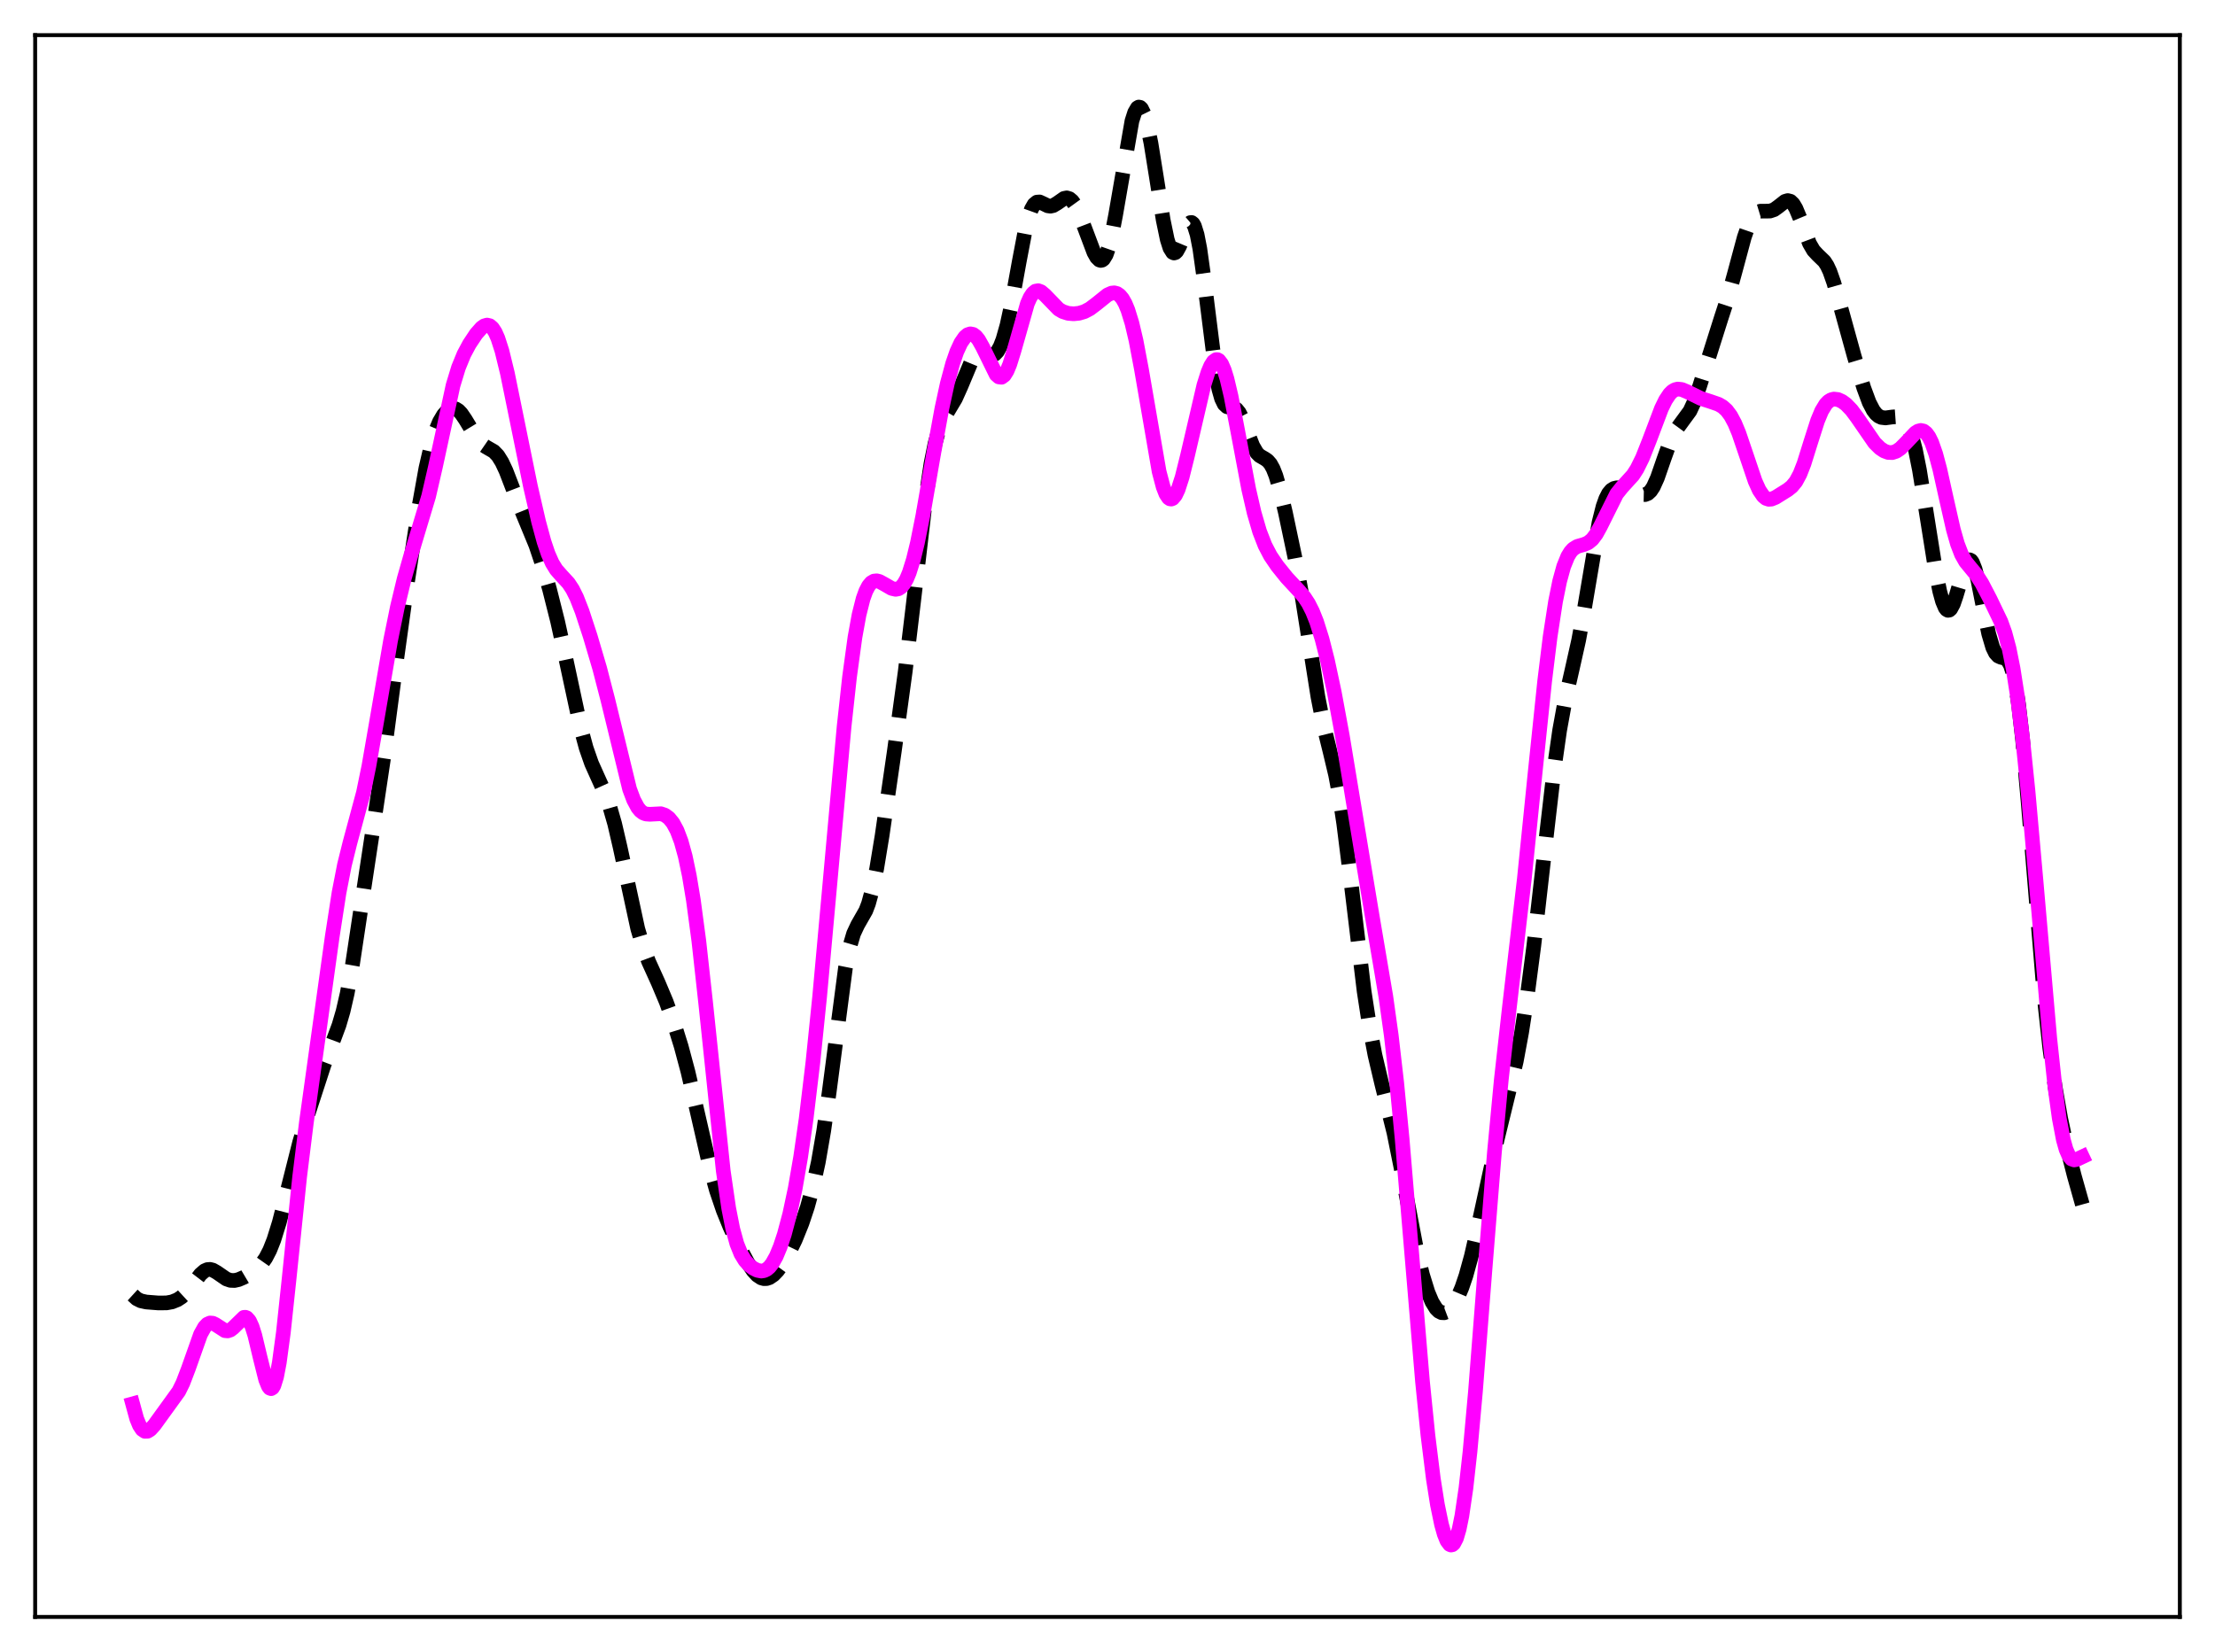 <?xml version="1.0" encoding="utf-8" standalone="no"?>
<!DOCTYPE svg PUBLIC "-//W3C//DTD SVG 1.1//EN"
  "http://www.w3.org/Graphics/SVG/1.1/DTD/svg11.dtd">
<svg xmlns:xlink="http://www.w3.org/1999/xlink" width="453.6pt" height="338.4pt" viewBox="0 0 453.6 338.4" xmlns="http://www.w3.org/2000/svg" version="1.1">
 <defs>
  <style type="text/css">*{stroke-linejoin: round; stroke-linecap: butt}</style>
 </defs>
 <g id="figure_1">
  <g id="patch_1">
   <path d="M 0 338.4 
L 453.6 338.4 
L 453.6 0 
L 0 0 
z
" style="fill: #ffffff"/>
  </g>
  <g id="axes_1">
   <g id="patch_2">
    <path d="M 7.2 331.2 
L 446.4 331.2 
L 446.4 7.2 
L 7.2 7.2 
z
" style="fill: #ffffff"/>
   </g>
   <g id="matplotlib.axis_1"/>
   <g id="matplotlib.axis_2"/>
   <g id="line2d_1">
    <path d="M 27.164 265.267 
L 27.998 266.029 
L 28.832 266.449 
L 29.944 266.695 
L 32.446 266.891 
L 34.115 266.874 
L 35.227 266.672 
L 36.339 266.228 
L 37.173 265.681 
L 38.007 264.914 
L 39.12 263.567 
L 41.066 261.021 
L 41.9 260.302 
L 42.456 260.057 
L 43.012 260.012 
L 43.568 260.154 
L 44.402 260.63 
L 46.349 261.97 
L 47.183 262.259 
L 48.017 262.291 
L 48.851 262.103 
L 49.963 261.627 
L 51.632 260.638 
L 52.744 259.761 
L 53.578 258.874 
L 54.412 257.682 
L 55.246 256.076 
L 56.08 253.977 
L 57.193 250.406 
L 58.583 244.988 
L 61.363 233.969 
L 63.309 227.467 
L 66.368 218.077 
L 68.036 213.718 
L 69.426 209.978 
L 70.261 207.13 
L 71.095 203.51 
L 72.207 197.38 
L 73.875 186.307 
L 76.378 169.76 
L 78.602 154.913 
L 81.104 135.989 
L 83.329 119.976 
L 85.831 103.625 
L 87.221 95.897 
L 88.334 91.089 
L 89.168 88.376 
L 90.002 86.379 
L 90.836 84.969 
L 91.67 84.061 
L 92.226 83.734 
L 92.782 83.631 
L 93.338 83.753 
L 93.894 84.105 
L 94.451 84.686 
L 95.285 85.907 
L 97.787 90.043 
L 98.621 90.926 
L 99.455 91.501 
L 101.124 92.465 
L 101.958 93.328 
L 102.792 94.668 
L 103.626 96.451 
L 105.294 100.78 
L 107.241 105.623 
L 109.743 111.685 
L 111.133 115.828 
L 112.523 120.655 
L 114.192 127.278 
L 115.86 134.844 
L 118.919 149.084 
L 120.031 153.185 
L 121.143 156.379 
L 122.533 159.474 
L 123.923 162.546 
L 124.757 164.837 
L 125.87 168.711 
L 126.982 173.494 
L 130.596 190.227 
L 131.709 193.993 
L 132.821 196.951 
L 134.767 201.244 
L 136.435 205.208 
L 138.104 209.852 
L 139.494 214.323 
L 140.884 219.525 
L 142.552 226.711 
L 145.333 238.846 
L 146.723 243.835 
L 148.113 247.929 
L 149.503 251.354 
L 151.45 255.523 
L 153.118 258.632 
L 154.23 260.294 
L 155.064 261.205 
L 155.899 261.759 
L 156.455 261.912 
L 157.011 261.891 
L 157.567 261.704 
L 158.401 261.14 
L 159.235 260.276 
L 160.347 258.738 
L 161.459 256.832 
L 162.85 253.973 
L 164.24 250.526 
L 165.352 247.196 
L 166.464 243.141 
L 167.576 238.05 
L 168.689 231.616 
L 169.801 223.725 
L 173.137 198.239 
L 173.971 194.052 
L 174.806 191.228 
L 175.64 189.451 
L 177.308 186.529 
L 177.864 185.067 
L 178.698 182.028 
L 179.532 177.923 
L 180.645 171.154 
L 183.147 153.85 
L 185.371 137.592 
L 187.04 123.634 
L 189.542 102.308 
L 190.654 94.944 
L 191.488 90.832 
L 192.322 87.875 
L 193.157 85.861 
L 194.269 83.99 
L 195.659 81.66 
L 196.771 79.188 
L 198.995 73.882 
L 199.552 73.011 
L 200.108 72.457 
L 200.664 72.223 
L 201.22 72.25 
L 203.166 72.773 
L 203.722 72.554 
L 204.278 71.973 
L 204.834 70.974 
L 205.391 69.542 
L 206.225 66.596 
L 207.059 62.759 
L 208.727 53.564 
L 209.839 47.729 
L 210.673 44.369 
L 211.229 42.826 
L 211.786 41.857 
L 212.342 41.404 
L 212.898 41.364 
L 213.732 41.75 
L 214.566 42.157 
L 215.122 42.233 
L 215.678 42.111 
L 216.512 41.612 
L 217.903 40.638 
L 218.459 40.53 
L 219.015 40.698 
L 219.571 41.164 
L 220.127 41.935 
L 220.961 43.623 
L 222.073 46.54 
L 224.02 51.713 
L 224.576 52.704 
L 225.132 53.259 
L 225.41 53.346 
L 225.688 53.29 
L 225.966 53.084 
L 226.522 52.184 
L 227.078 50.604 
L 227.634 48.371 
L 228.468 44.015 
L 231.805 24.771 
L 232.361 23.044 
L 232.917 22.091 
L 233.195 21.927 
L 233.473 21.976 
L 233.751 22.235 
L 234.307 23.364 
L 234.863 25.249 
L 235.697 29.304 
L 236.81 36.245 
L 238.2 45.04 
L 239.034 49.061 
L 239.59 50.813 
L 240.146 51.702 
L 240.424 51.824 
L 240.702 51.742 
L 240.98 51.474 
L 241.536 50.468 
L 243.483 45.835 
L 243.761 45.598 
L 244.039 45.578 
L 244.317 45.801 
L 244.595 46.284 
L 245.151 48.069 
L 245.707 50.932 
L 246.541 56.908 
L 249.044 76.846 
L 249.6 79.701 
L 250.156 81.654 
L 250.712 82.794 
L 251.268 83.31 
L 251.824 83.444 
L 252.658 83.517 
L 253.214 83.829 
L 253.77 84.517 
L 254.326 85.591 
L 255.439 88.491 
L 256.551 91.339 
L 257.385 92.77 
L 257.941 93.334 
L 259.053 93.98 
L 259.609 94.372 
L 260.165 95.013 
L 260.721 96.017 
L 261.278 97.432 
L 262.112 100.263 
L 263.224 104.938 
L 265.17 114.163 
L 266.56 121.648 
L 268.229 132.207 
L 269.897 142.751 
L 271.009 148.412 
L 272.399 154.049 
L 273.512 158.733 
L 274.346 163.182 
L 275.18 168.723 
L 276.292 177.607 
L 279.351 203.03 
L 280.463 210.258 
L 281.575 216.12 
L 282.965 222.007 
L 285.468 232.052 
L 286.858 238.958 
L 290.194 256.512 
L 291.306 261.111 
L 292.419 264.702 
L 293.253 266.682 
L 294.087 268.034 
L 294.643 268.587 
L 295.199 268.871 
L 295.755 268.898 
L 296.311 268.688 
L 296.867 268.255 
L 297.701 267.213 
L 298.536 265.714 
L 299.37 263.748 
L 300.204 261.297 
L 301.316 257.274 
L 302.706 251.226 
L 306.599 233.395 
L 310.492 217.462 
L 311.604 211.463 
L 312.716 204.296 
L 314.106 193.697 
L 316.052 176.624 
L 318.277 157.389 
L 319.389 149.603 
L 320.501 143.481 
L 321.891 137.384 
L 323.282 131.167 
L 324.394 125.11 
L 327.452 107.045 
L 328.286 103.732 
L 328.843 102.162 
L 329.399 101.077 
L 329.955 100.407 
L 330.511 100.053 
L 331.067 99.916 
L 331.901 99.94 
L 333.569 100.277 
L 334.96 100.775 
L 336.35 101.294 
L 336.906 101.305 
L 337.462 101.086 
L 338.018 100.574 
L 338.574 99.735 
L 339.408 97.895 
L 340.798 93.889 
L 341.911 90.788 
L 342.745 88.958 
L 343.579 87.598 
L 346.081 84.183 
L 346.915 82.38 
L 348.028 79.211 
L 352.476 65.134 
L 353.867 60.87 
L 355.257 55.829 
L 357.203 48.592 
L 358.037 46.198 
L 358.871 44.517 
L 359.428 43.816 
L 359.984 43.417 
L 360.54 43.249 
L 361.652 43.249 
L 362.486 43.227 
L 363.32 42.941 
L 364.154 42.341 
L 365.544 41.25 
L 366.101 41.081 
L 366.657 41.225 
L 367.213 41.757 
L 367.769 42.688 
L 368.603 44.684 
L 370.549 49.854 
L 371.383 51.292 
L 372.218 52.192 
L 373.608 53.534 
L 374.164 54.396 
L 374.72 55.58 
L 375.554 57.95 
L 376.944 62.916 
L 379.725 72.991 
L 381.671 79.447 
L 382.783 82.443 
L 383.617 84.045 
L 384.174 84.77 
L 384.73 85.244 
L 385.286 85.504 
L 386.12 85.602 
L 387.51 85.414 
L 388.622 85.336 
L 389.178 85.462 
L 389.734 85.802 
L 390.291 86.441 
L 390.847 87.462 
L 391.403 88.932 
L 392.237 92.059 
L 393.071 96.241 
L 394.461 104.835 
L 396.407 117.074 
L 397.242 121.165 
L 397.798 123.18 
L 398.354 124.49 
L 398.632 124.854 
L 398.91 125.016 
L 399.188 124.975 
L 399.466 124.735 
L 400.022 123.707 
L 400.578 122.083 
L 402.524 115.6 
L 403.081 114.768 
L 403.359 114.672 
L 403.637 114.807 
L 403.915 115.175 
L 404.471 116.578 
L 405.027 118.745 
L 406.139 124.38 
L 407.251 129.799 
L 408.085 132.624 
L 408.641 133.763 
L 409.198 134.376 
L 409.754 134.626 
L 410.588 134.835 
L 411.144 135.262 
L 411.7 136.227 
L 412.256 137.952 
L 412.812 140.596 
L 413.368 144.241 
L 414.202 151.551 
L 415.315 164.078 
L 418.651 204.533 
L 419.763 214.674 
L 420.875 222.701 
L 421.988 229.049 
L 423.1 234.237 
L 424.768 240.796 
L 426.436 246.713 
L 426.436 246.713 
" clip-path="url(#p61460ee8e1)" style="fill: none; stroke-dasharray: 11.1,4.8; stroke-dashoffset: 0; stroke: #000000; stroke-width: 3"/>
   </g>
   <g id="line2d_2">
    <path d="M 27.164 287.555 
L 27.998 290.606 
L 28.554 291.959 
L 29.11 292.801 
L 29.666 293.182 
L 30.222 293.165 
L 30.778 292.828 
L 31.612 291.907 
L 36.617 284.984 
L 37.451 283.29 
L 38.563 280.388 
L 41.066 273.323 
L 41.9 271.826 
L 42.456 271.243 
L 43.012 270.994 
L 43.568 271.039 
L 44.124 271.307 
L 46.071 272.563 
L 46.627 272.615 
L 47.183 272.424 
L 47.739 271.998 
L 49.963 269.835 
L 50.241 269.818 
L 50.519 269.922 
L 51.076 270.543 
L 51.632 271.755 
L 52.188 273.528 
L 53.3 278.181 
L 54.412 282.608 
L 54.968 283.984 
L 55.246 284.342 
L 55.524 284.447 
L 55.802 284.277 
L 56.08 283.822 
L 56.636 282.038 
L 57.193 279.13 
L 58.027 272.964 
L 59.139 262.554 
L 61.363 241.049 
L 62.753 229.85 
L 68.036 191.862 
L 69.426 182.872 
L 70.539 177.159 
L 71.651 172.677 
L 74.431 162.347 
L 75.543 156.925 
L 77.212 147.33 
L 79.992 131.158 
L 81.382 124.325 
L 82.773 118.548 
L 84.163 113.669 
L 87.777 101.65 
L 89.168 95.63 
L 92.782 78.93 
L 93.894 75.286 
L 95.007 72.566 
L 96.119 70.487 
L 97.509 68.399 
L 98.621 67.14 
L 99.177 66.746 
L 99.733 66.584 
L 100.289 66.713 
L 100.846 67.186 
L 101.402 68.04 
L 101.958 69.289 
L 102.792 71.877 
L 103.904 76.439 
L 105.572 84.61 
L 108.631 99.622 
L 110.299 106.874 
L 111.411 110.96 
L 112.245 113.43 
L 113.08 115.323 
L 113.914 116.682 
L 115.026 117.943 
L 116.416 119.449 
L 117.25 120.711 
L 118.084 122.383 
L 119.197 125.221 
L 120.865 130.315 
L 122.811 136.912 
L 124.479 143.356 
L 128.928 161.623 
L 129.762 163.85 
L 130.596 165.408 
L 131.152 166.088 
L 131.709 166.514 
L 132.265 166.733 
L 133.099 166.792 
L 135.323 166.679 
L 136.157 166.958 
L 136.991 167.569 
L 137.826 168.597 
L 138.66 170.15 
L 139.494 172.365 
L 140.328 175.392 
L 141.162 179.369 
L 141.996 184.389 
L 143.108 192.71 
L 144.499 205.334 
L 148.113 239.832 
L 149.225 247.471 
L 150.06 251.712 
L 150.894 254.758 
L 151.728 256.828 
L 152.562 258.197 
L 153.396 259.12 
L 154.23 259.766 
L 155.064 260.191 
L 155.899 260.355 
L 156.455 260.276 
L 157.011 260.01 
L 157.567 259.535 
L 158.123 258.835 
L 158.957 257.349 
L 159.791 255.343 
L 160.625 252.823 
L 161.737 248.64 
L 162.85 243.413 
L 163.962 236.991 
L 165.074 229.25 
L 166.464 217.667 
L 167.854 204.108 
L 169.801 182.669 
L 172.859 148.835 
L 173.971 138.669 
L 175.084 130.538 
L 175.918 125.94 
L 176.752 122.63 
L 177.308 121.087 
L 177.864 120.017 
L 178.42 119.355 
L 178.976 119.029 
L 179.532 118.969 
L 180.088 119.105 
L 181.201 119.714 
L 182.591 120.523 
L 183.425 120.714 
L 183.981 120.607 
L 184.537 120.252 
L 185.093 119.604 
L 185.649 118.626 
L 186.205 117.296 
L 187.04 114.626 
L 187.874 111.19 
L 188.986 105.631 
L 191.21 92.842 
L 192.879 83.704 
L 193.991 78.567 
L 195.103 74.437 
L 195.937 72.036 
L 196.771 70.232 
L 197.605 69.026 
L 198.161 68.562 
L 198.717 68.382 
L 199.274 68.493 
L 199.83 68.896 
L 200.386 69.579 
L 201.22 71.054 
L 204 76.717 
L 204.556 77.21 
L 205.112 77.274 
L 205.669 76.863 
L 206.225 75.973 
L 206.781 74.637 
L 207.615 71.967 
L 210.395 62.186 
L 210.951 60.94 
L 211.508 60.091 
L 212.064 59.637 
L 212.62 59.544 
L 213.176 59.751 
L 214.01 60.457 
L 216.79 63.327 
L 217.625 63.823 
L 218.737 64.181 
L 219.849 64.278 
L 220.961 64.166 
L 222.073 63.834 
L 223.185 63.251 
L 224.576 62.199 
L 226.8 60.411 
L 227.634 60.038 
L 228.19 59.981 
L 228.746 60.124 
L 229.302 60.508 
L 229.858 61.173 
L 230.415 62.158 
L 230.971 63.491 
L 231.805 66.192 
L 232.639 69.738 
L 233.751 75.624 
L 237.366 96.578 
L 238.2 99.738 
L 238.756 101.165 
L 239.312 101.997 
L 239.59 102.185 
L 239.868 102.222 
L 240.146 102.11 
L 240.702 101.459 
L 241.258 100.286 
L 242.092 97.712 
L 243.205 93.234 
L 246.541 78.897 
L 247.375 76.265 
L 247.931 74.945 
L 248.488 74.057 
L 249.044 73.663 
L 249.322 73.667 
L 249.6 73.812 
L 250.156 74.529 
L 250.712 75.807 
L 251.268 77.608 
L 252.102 81.137 
L 253.492 88.401 
L 255.717 100.201 
L 256.829 105.029 
L 257.941 108.851 
L 259.053 111.716 
L 260.165 113.843 
L 261.556 115.895 
L 263.502 118.313 
L 266.004 121.009 
L 267.117 122.338 
L 267.951 123.613 
L 268.785 125.257 
L 269.619 127.348 
L 270.731 130.889 
L 271.843 135.26 
L 273.234 141.754 
L 274.902 150.785 
L 277.404 165.928 
L 281.019 187.728 
L 283.799 204.12 
L 284.911 212.092 
L 286.024 221.748 
L 287.136 233.275 
L 288.804 253.181 
L 291.306 282.977 
L 292.419 293.983 
L 293.531 302.936 
L 294.365 308.219 
L 295.199 312.253 
L 295.755 314.23 
L 296.311 315.61 
L 296.867 316.354 
L 297.145 316.473 
L 297.423 316.414 
L 297.701 316.17 
L 298.258 315.103 
L 298.814 313.223 
L 299.37 310.501 
L 300.204 304.826 
L 301.038 297.348 
L 302.15 285.055 
L 304.097 260.108 
L 306.043 235.945 
L 307.433 221.276 
L 309.101 206.372 
L 312.16 180.045 
L 314.384 158.147 
L 316.331 139.468 
L 317.443 130.427 
L 318.555 123.19 
L 319.389 119.064 
L 320.223 116.027 
L 321.057 113.97 
L 321.613 113.059 
L 322.169 112.443 
L 323.004 111.924 
L 324.394 111.526 
L 325.228 111.171 
L 326.062 110.489 
L 326.896 109.38 
L 327.73 107.863 
L 331.067 101.172 
L 332.179 99.784 
L 334.403 97.337 
L 335.238 96.039 
L 336.35 93.794 
L 337.74 90.288 
L 340.242 83.672 
L 341.077 81.959 
L 341.911 80.709 
L 342.467 80.157 
L 343.023 79.824 
L 343.579 79.689 
L 344.413 79.782 
L 345.525 80.248 
L 348.306 81.607 
L 350.252 82.234 
L 351.92 82.812 
L 352.754 83.294 
L 353.589 84.041 
L 354.423 85.159 
L 355.257 86.718 
L 356.091 88.724 
L 357.481 92.811 
L 359.428 98.566 
L 360.262 100.405 
L 361.096 101.629 
L 361.652 102.084 
L 362.208 102.271 
L 362.764 102.235 
L 363.598 101.892 
L 366.101 100.329 
L 366.935 99.663 
L 367.769 98.65 
L 368.603 97.104 
L 369.437 94.969 
L 370.827 90.514 
L 372.218 86.167 
L 373.052 84.17 
L 373.886 82.796 
L 374.442 82.219 
L 374.998 81.88 
L 375.554 81.742 
L 376.388 81.836 
L 377.222 82.214 
L 378.057 82.829 
L 379.169 83.985 
L 380.281 85.476 
L 383.895 90.714 
L 385.008 91.81 
L 385.842 92.368 
L 386.676 92.675 
L 387.51 92.704 
L 388.344 92.43 
L 389.178 91.858 
L 390.291 90.734 
L 392.237 88.664 
L 392.793 88.311 
L 393.349 88.168 
L 393.905 88.286 
L 394.461 88.71 
L 395.017 89.475 
L 395.573 90.603 
L 396.407 92.981 
L 397.242 96.108 
L 398.632 102.362 
L 400.022 108.479 
L 400.856 111.406 
L 401.69 113.568 
L 402.524 115.045 
L 403.637 116.406 
L 404.749 117.747 
L 405.861 119.499 
L 407.529 122.704 
L 409.754 127.337 
L 410.588 129.668 
L 411.422 132.786 
L 412.256 136.949 
L 413.09 142.295 
L 414.202 151.269 
L 415.315 162.109 
L 416.983 180.834 
L 419.763 212.695 
L 420.875 223.037 
L 421.71 229.092 
L 422.544 233.465 
L 423.1 235.439 
L 423.656 236.715 
L 424.212 237.39 
L 424.768 237.593 
L 425.324 237.479 
L 426.436 236.952 
L 426.436 236.952 
" clip-path="url(#p61460ee8e1)" style="fill: none; stroke: #ff00ff; stroke-width: 3; stroke-linecap: square"/>
   </g>
   <g id="patch_3">
    <path d="M 7.2 331.2 
L 7.2 7.2 
" style="fill: none; stroke: #000000; stroke-width: 0.8; stroke-linejoin: miter; stroke-linecap: square"/>
   </g>
   <g id="patch_4">
    <path d="M 446.4 331.2 
L 446.4 7.2 
" style="fill: none; stroke: #000000; stroke-width: 0.8; stroke-linejoin: miter; stroke-linecap: square"/>
   </g>
   <g id="patch_5">
    <path d="M 7.2 331.2 
L 446.4 331.2 
" style="fill: none; stroke: #000000; stroke-width: 0.8; stroke-linejoin: miter; stroke-linecap: square"/>
   </g>
   <g id="patch_6">
    <path d="M 7.2 7.2 
L 446.4 7.2 
" style="fill: none; stroke: #000000; stroke-width: 0.8; stroke-linejoin: miter; stroke-linecap: square"/>
   </g>
  </g>
 </g>
 <defs>
  <clipPath id="p61460ee8e1">
   <rect x="7.2" y="7.2" width="439.2" height="324"/>
  </clipPath>
 </defs>
</svg>
